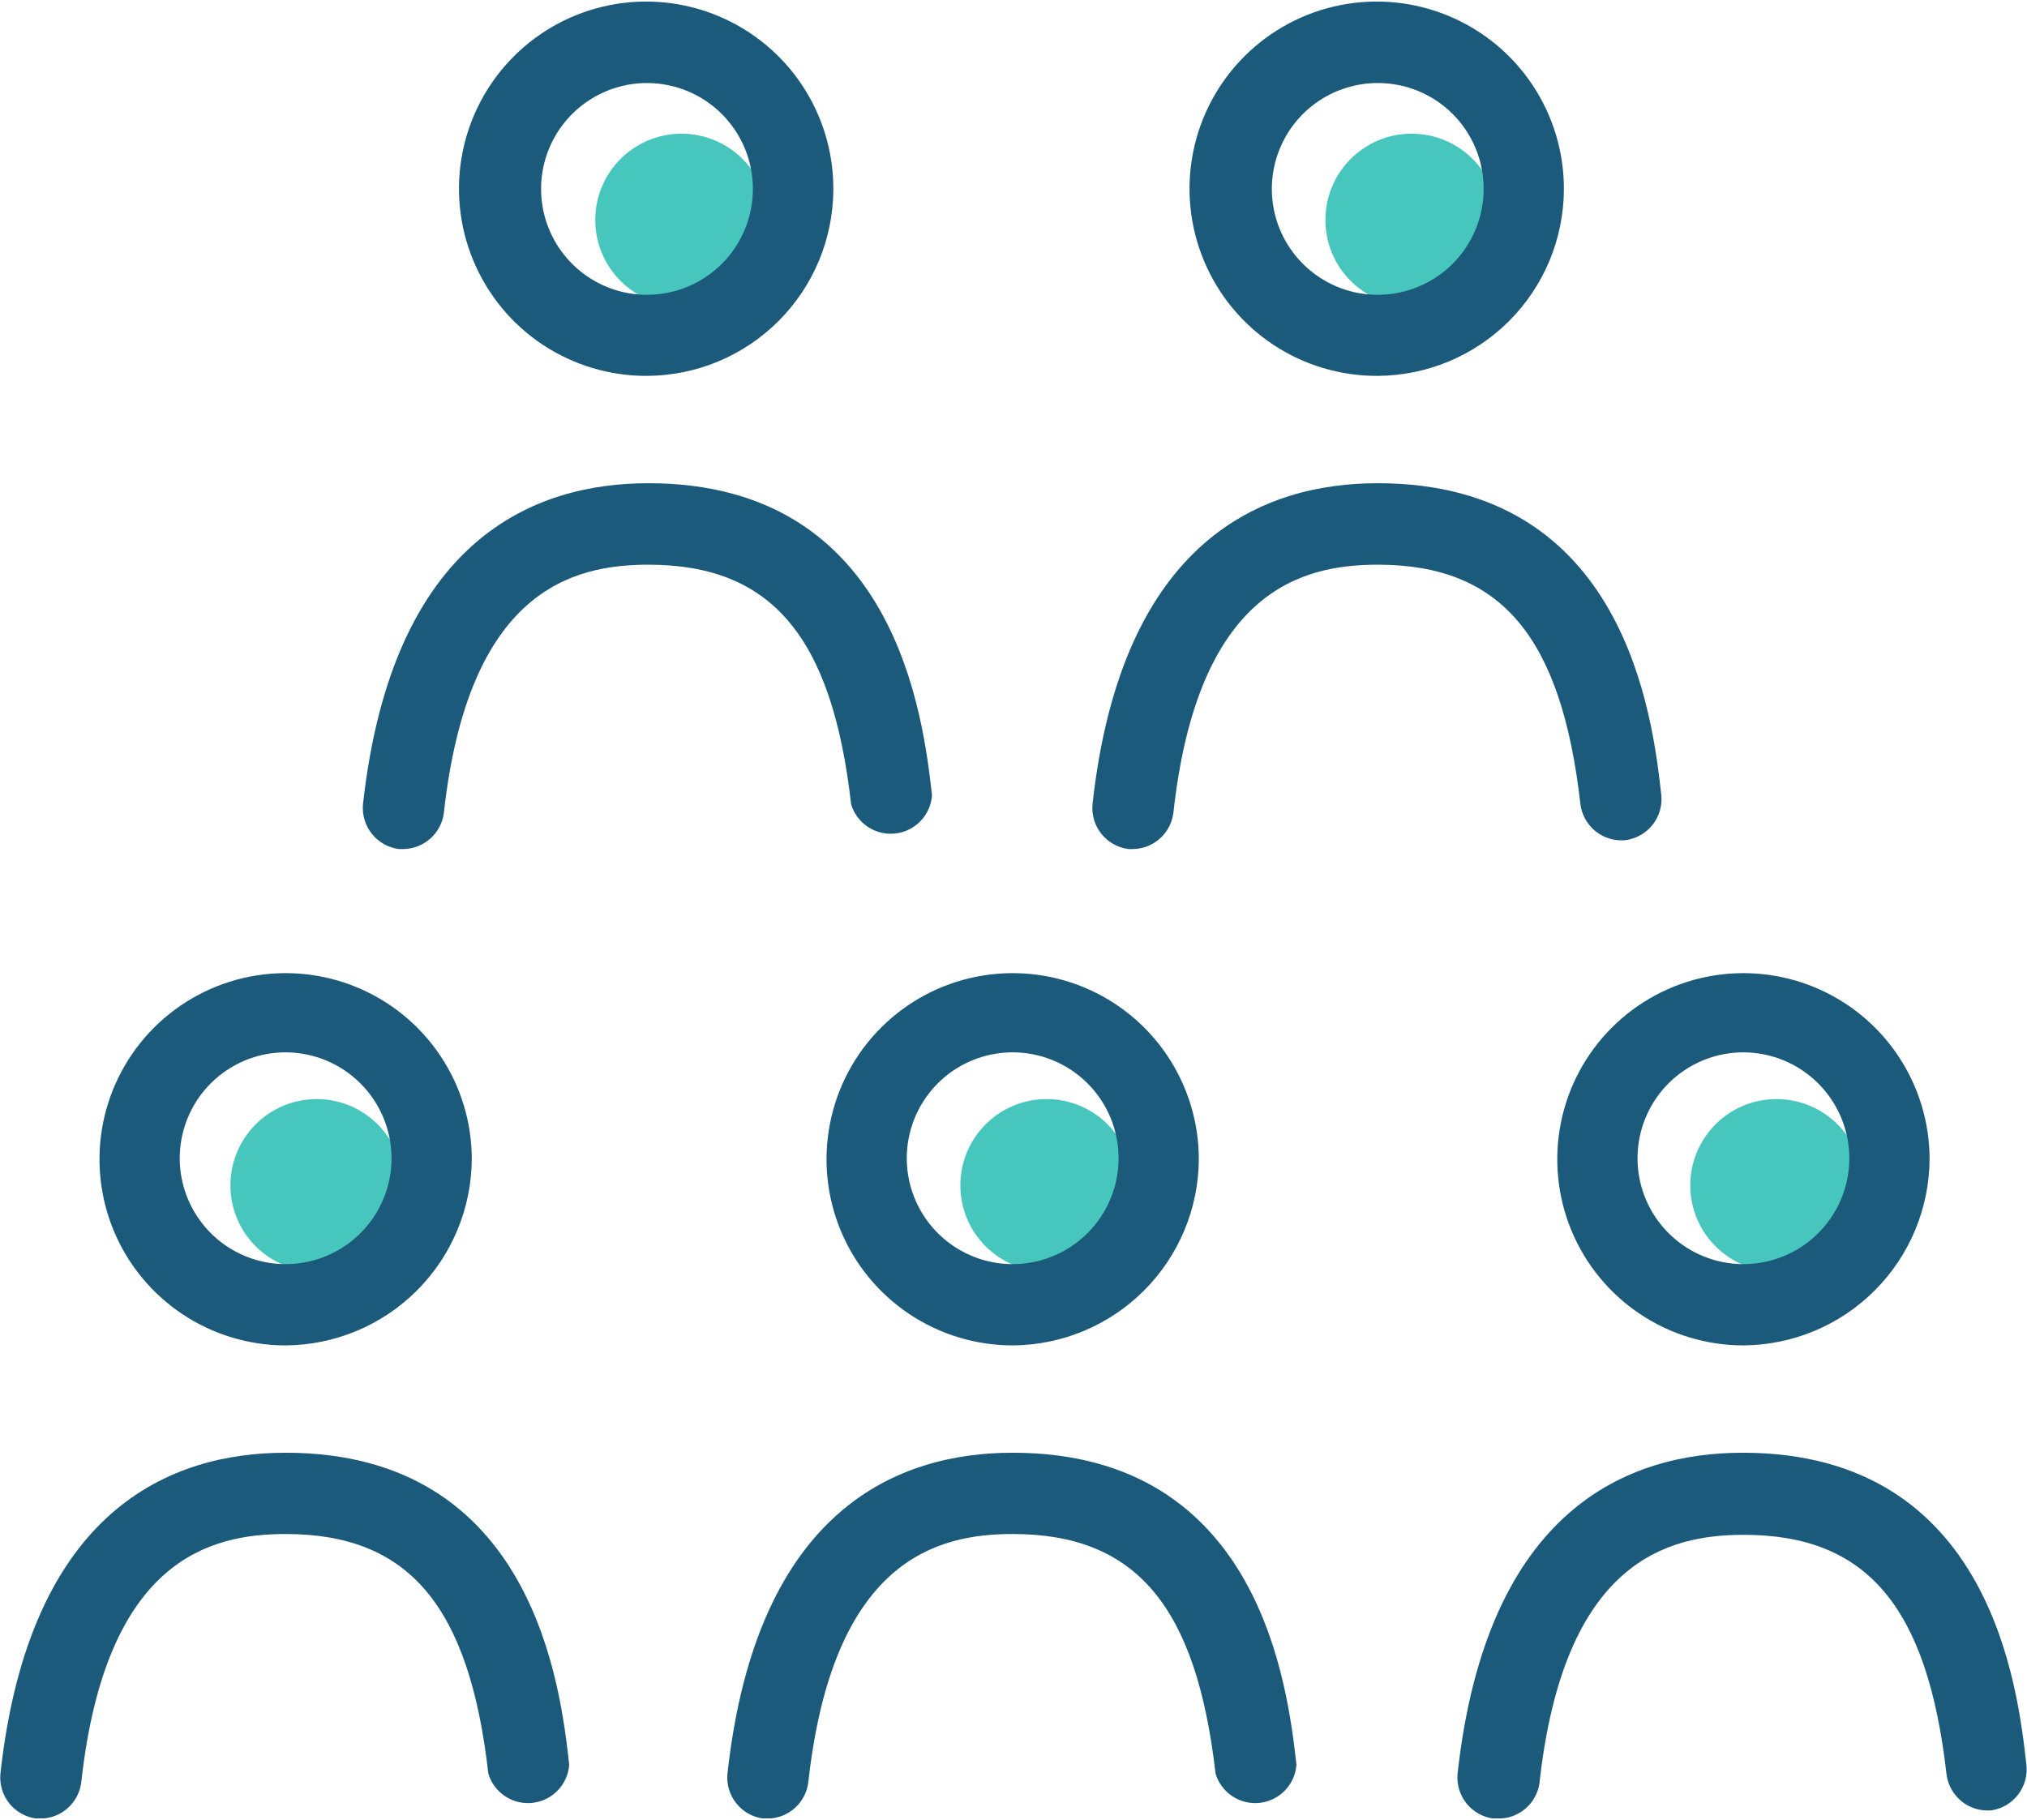 <svg width="98" height="88" viewBox="0 0 98 88" fill="none" xmlns="http://www.w3.org/2000/svg">
<g clip-path="url(#clip0_149_137)">
<path d="M15.31 61.485C17.613 61.485 19.48 59.618 19.48 57.315C19.48 55.012 17.613 53.145 15.31 53.145C13.007 53.145 11.14 55.012 11.14 57.315C11.14 59.618 13.007 61.485 15.31 61.485Z" fill="#47C6BD"/>
<path d="M50.6 61.485C52.903 61.485 54.77 59.618 54.77 57.315C54.77 55.012 52.903 53.145 50.6 53.145C48.297 53.145 46.43 55.012 46.43 57.315C46.43 59.618 48.297 61.485 50.6 61.485Z" fill="#47C6BD"/>
<path d="M85.89 61.485C88.193 61.485 90.06 59.618 90.06 57.315C90.06 55.012 88.193 53.145 85.89 53.145C83.587 53.145 81.72 55.012 81.72 57.315C81.72 59.618 83.587 61.485 85.89 61.485Z" fill="#47C6BD"/>
<path d="M32.95 14.805C35.253 14.805 37.12 12.938 37.12 10.635C37.12 8.332 35.253 6.465 32.95 6.465C30.647 6.465 28.78 8.332 28.78 10.635C28.78 12.938 30.647 14.805 32.95 14.805Z" fill="#47C6BD"/>
<path d="M68.25 14.805C70.553 14.805 72.42 12.938 72.42 10.635C72.42 8.332 70.553 6.465 68.25 6.465C65.947 6.465 64.08 8.332 64.08 10.635C64.08 12.938 65.947 14.805 68.25 14.805Z" fill="#47C6BD"/>
<path d="M13.81 65.055C12.03 65.055 10.29 64.527 8.81 63.538C7.33 62.549 6.176 61.144 5.495 59.499C4.814 57.855 4.636 56.045 4.983 54.299C5.33 52.553 6.187 50.95 7.446 49.691C8.705 48.432 10.308 47.575 12.054 47.228C13.8 46.881 15.61 47.059 17.254 47.74C18.899 48.421 20.304 49.575 21.293 51.055C22.282 52.535 22.81 54.275 22.81 56.055C22.794 58.437 21.841 60.717 20.157 62.401C18.472 64.086 16.192 65.039 13.81 65.055ZM13.81 50.885C12.797 50.885 11.807 51.185 10.966 51.748C10.123 52.31 9.467 53.11 9.08 54.046C8.692 54.981 8.591 56.011 8.788 57.004C8.986 57.997 9.474 58.909 10.19 59.625C10.906 60.341 11.818 60.829 12.811 61.027C13.804 61.224 14.834 61.123 15.769 60.735C16.705 60.348 17.505 59.691 18.067 58.849C18.63 58.008 18.93 57.017 18.93 56.005C18.927 54.648 18.387 53.347 17.427 52.388C16.468 51.428 15.167 50.888 13.81 50.885Z" fill="#1B5A7A"/>
<path d="M1.97 87.935H1.76C1.245 87.87 0.776 87.607 0.451 87.202C0.126 86.797 -0.028 86.282 0.02 85.765C1.43 72.935 8.3 70.245 13.81 70.245C25.81 70.245 27.1 81.595 27.52 85.325C27.488 85.792 27.293 86.233 26.969 86.57C26.645 86.909 26.213 87.122 25.748 87.175C25.283 87.227 24.815 87.115 24.424 86.857C24.033 86.599 23.745 86.213 23.61 85.765C22.69 77.645 19.76 74.175 13.81 74.175C10.13 74.175 5.11 75.425 3.93 86.175C3.872 86.656 3.641 87.099 3.281 87.423C2.92 87.747 2.454 87.929 1.97 87.935Z" fill="#1B5A7A"/>
<path d="M48.96 65.055C47.18 65.055 45.44 64.527 43.96 63.538C42.48 62.549 41.326 61.144 40.645 59.499C39.964 57.855 39.786 56.045 40.133 54.299C40.48 52.553 41.337 50.95 42.596 49.691C43.855 48.432 45.458 47.575 47.204 47.228C48.95 46.881 50.76 47.059 52.404 47.74C54.049 48.421 55.454 49.575 56.443 51.055C57.432 52.535 57.96 54.275 57.96 56.055C57.947 58.438 56.994 60.719 55.309 62.404C53.624 64.089 51.343 65.042 48.96 65.055ZM48.96 50.885C47.947 50.885 46.957 51.185 46.115 51.748C45.273 52.31 44.617 53.11 44.23 54.046C43.842 54.981 43.741 56.011 43.938 57.004C44.136 57.997 44.623 58.909 45.34 59.625C46.056 60.341 46.968 60.829 47.961 61.027C48.954 61.224 49.984 61.123 50.919 60.735C51.855 60.348 52.654 59.691 53.217 58.849C53.78 58.008 54.08 57.017 54.08 56.005C54.08 54.647 53.541 53.345 52.58 52.385C51.62 51.424 50.318 50.885 48.96 50.885Z" fill="#1B5A7A"/>
<path d="M37.13 87.935H36.91C36.395 87.87 35.926 87.607 35.601 87.202C35.276 86.797 35.122 86.282 35.17 85.765C36.58 72.935 43.45 70.245 48.96 70.245C60.96 70.245 62.25 81.595 62.68 85.325C62.648 85.792 62.453 86.233 62.129 86.57C61.805 86.909 61.373 87.122 60.908 87.175C60.443 87.227 59.975 87.115 59.584 86.857C59.193 86.599 58.905 86.213 58.77 85.765C57.84 77.645 54.91 74.175 48.96 74.175C45.29 74.175 40.27 75.425 39.08 86.175C39.022 86.654 38.793 87.096 38.434 87.42C38.076 87.743 37.613 87.926 37.13 87.935Z" fill="#1B5A7A"/>
<path d="M84.29 65.055C82.51 65.055 80.77 64.527 79.29 63.538C77.81 62.549 76.656 61.144 75.975 59.499C75.294 57.855 75.116 56.045 75.463 54.299C75.81 52.553 76.667 50.95 77.926 49.691C79.185 48.432 80.788 47.575 82.534 47.228C84.28 46.881 86.09 47.059 87.734 47.74C89.379 48.421 90.784 49.575 91.773 51.055C92.762 52.535 93.29 54.275 93.29 56.055C93.274 58.437 92.321 60.717 90.636 62.401C88.952 64.086 86.672 65.039 84.29 65.055ZM84.29 50.885C83.277 50.885 82.287 51.185 81.445 51.748C80.603 52.31 79.947 53.11 79.56 54.046C79.172 54.981 79.071 56.011 79.268 57.004C79.466 57.997 79.954 58.909 80.67 59.625C81.386 60.341 82.298 60.829 83.291 61.027C84.284 61.224 85.314 61.123 86.249 60.735C87.185 60.348 87.984 59.691 88.547 58.849C89.11 58.008 89.41 57.017 89.41 56.005C89.407 54.648 88.867 53.347 87.907 52.388C86.948 51.428 85.647 50.888 84.29 50.885Z" fill="#1B5A7A"/>
<path d="M72.42 87.935H72.21C71.695 87.87 71.226 87.607 70.901 87.202C70.576 86.797 70.422 86.282 70.47 85.765C71.88 72.935 78.74 70.245 84.26 70.245C96.26 70.245 97.55 81.595 97.97 85.325C98.031 85.839 97.889 86.357 97.576 86.769C97.263 87.181 96.802 87.456 96.29 87.535C95.773 87.586 95.257 87.434 94.85 87.111C94.443 86.788 94.177 86.32 94.11 85.805C93.19 77.685 90.26 74.215 84.31 74.215C80.63 74.215 75.61 75.465 74.43 86.215C74.362 86.697 74.12 87.138 73.75 87.455C73.38 87.771 72.907 87.942 72.42 87.935Z" fill="#1B5A7A"/>
<path d="M31.29 18.175C29.496 18.185 27.739 17.661 26.243 16.671C24.747 15.68 23.58 14.267 22.889 12.611C22.197 10.956 22.014 9.132 22.362 7.372C22.709 5.612 23.572 3.995 24.841 2.726C26.109 1.457 27.727 0.594 29.487 0.247C31.247 -0.101 33.071 0.082 34.726 0.774C36.382 1.465 37.795 2.633 38.786 4.128C39.776 5.624 40.3 7.381 40.29 9.175C40.277 11.558 39.324 13.839 37.639 15.524C35.955 17.209 33.673 18.162 31.29 18.175ZM31.29 4.015C30.277 4.013 29.286 4.312 28.443 4.873C27.599 5.434 26.942 6.233 26.552 7.169C26.163 8.104 26.061 9.134 26.257 10.128C26.454 11.122 26.94 12.035 27.656 12.752C28.372 13.469 29.284 13.958 30.277 14.156C31.271 14.354 32.301 14.254 33.237 13.866C34.173 13.479 34.973 12.823 35.536 11.981C36.099 11.138 36.4 10.148 36.4 9.135C36.4 7.779 35.862 6.478 34.904 5.518C33.946 4.558 32.646 4.018 31.29 4.015Z" fill="#1B5A7A"/>
<path d="M19.48 41.055H19.29C18.775 40.99 18.306 40.727 17.981 40.322C17.656 39.917 17.502 39.402 17.55 38.885C18.97 26.055 25.83 23.365 31.35 23.365C43.35 23.365 44.63 34.715 45.06 38.445C45.03 38.913 44.836 39.355 44.513 39.694C44.19 40.033 43.758 40.249 43.293 40.302C42.827 40.356 42.358 40.244 41.966 39.987C41.575 39.73 41.286 39.343 41.15 38.895C40.23 30.765 37.29 27.305 31.35 27.305C27.67 27.305 22.65 28.545 21.46 39.305C21.399 39.788 21.165 40.231 20.8 40.553C20.436 40.876 19.966 41.054 19.48 41.055Z" fill="#1B5A7A"/>
<path d="M66.61 18.175C64.816 18.185 63.059 17.661 61.563 16.671C60.067 15.68 58.9 14.267 58.209 12.611C57.517 10.956 57.334 9.132 57.682 7.372C58.029 5.612 58.892 3.995 60.161 2.726C61.429 1.457 63.047 0.594 64.807 0.247C66.567 -0.101 68.391 0.082 70.046 0.774C71.702 1.465 73.115 2.633 74.106 4.128C75.096 5.624 75.62 7.381 75.61 9.175C75.597 11.558 74.644 13.839 72.959 15.524C71.274 17.209 68.993 18.162 66.61 18.175ZM66.61 4.015C65.597 4.015 64.607 4.315 63.765 4.878C62.923 5.441 62.267 6.24 61.88 7.176C61.492 8.111 61.391 9.141 61.588 10.134C61.786 11.127 62.273 12.039 62.99 12.755C63.706 13.472 64.618 13.959 65.611 14.157C66.604 14.354 67.634 14.253 68.569 13.865C69.505 13.478 70.305 12.822 70.867 11.98C71.43 11.138 71.73 10.148 71.73 9.135C71.731 8.462 71.6 7.796 71.343 7.174C71.086 6.552 70.709 5.987 70.233 5.512C69.758 5.036 69.193 4.659 68.571 4.402C67.949 4.145 67.283 4.014 66.61 4.015Z" fill="#1B5A7A"/>
<path d="M54.78 41.055H54.56C54.045 40.99 53.576 40.727 53.251 40.322C52.926 39.917 52.772 39.402 52.82 38.885C54.23 26.055 61.1 23.365 66.61 23.365C78.61 23.365 79.9 34.715 80.32 38.445C80.371 38.962 80.219 39.478 79.896 39.885C79.573 40.292 79.105 40.557 78.59 40.625C78.073 40.676 77.557 40.524 77.15 40.201C76.743 39.879 76.478 39.41 76.41 38.895C75.49 30.765 72.56 27.305 66.61 27.305C62.94 27.305 57.91 28.545 56.73 39.305C56.67 39.782 56.44 40.222 56.081 40.544C55.723 40.865 55.261 41.047 54.78 41.055Z" fill="#1B5A7A"/>
</g>
<defs>
<clipPath id="clip0_149_137">
<rect width="97.98" height="87.85" fill="white" transform="translate(0 0.075)"/>
</clipPath>
</defs>
</svg>
